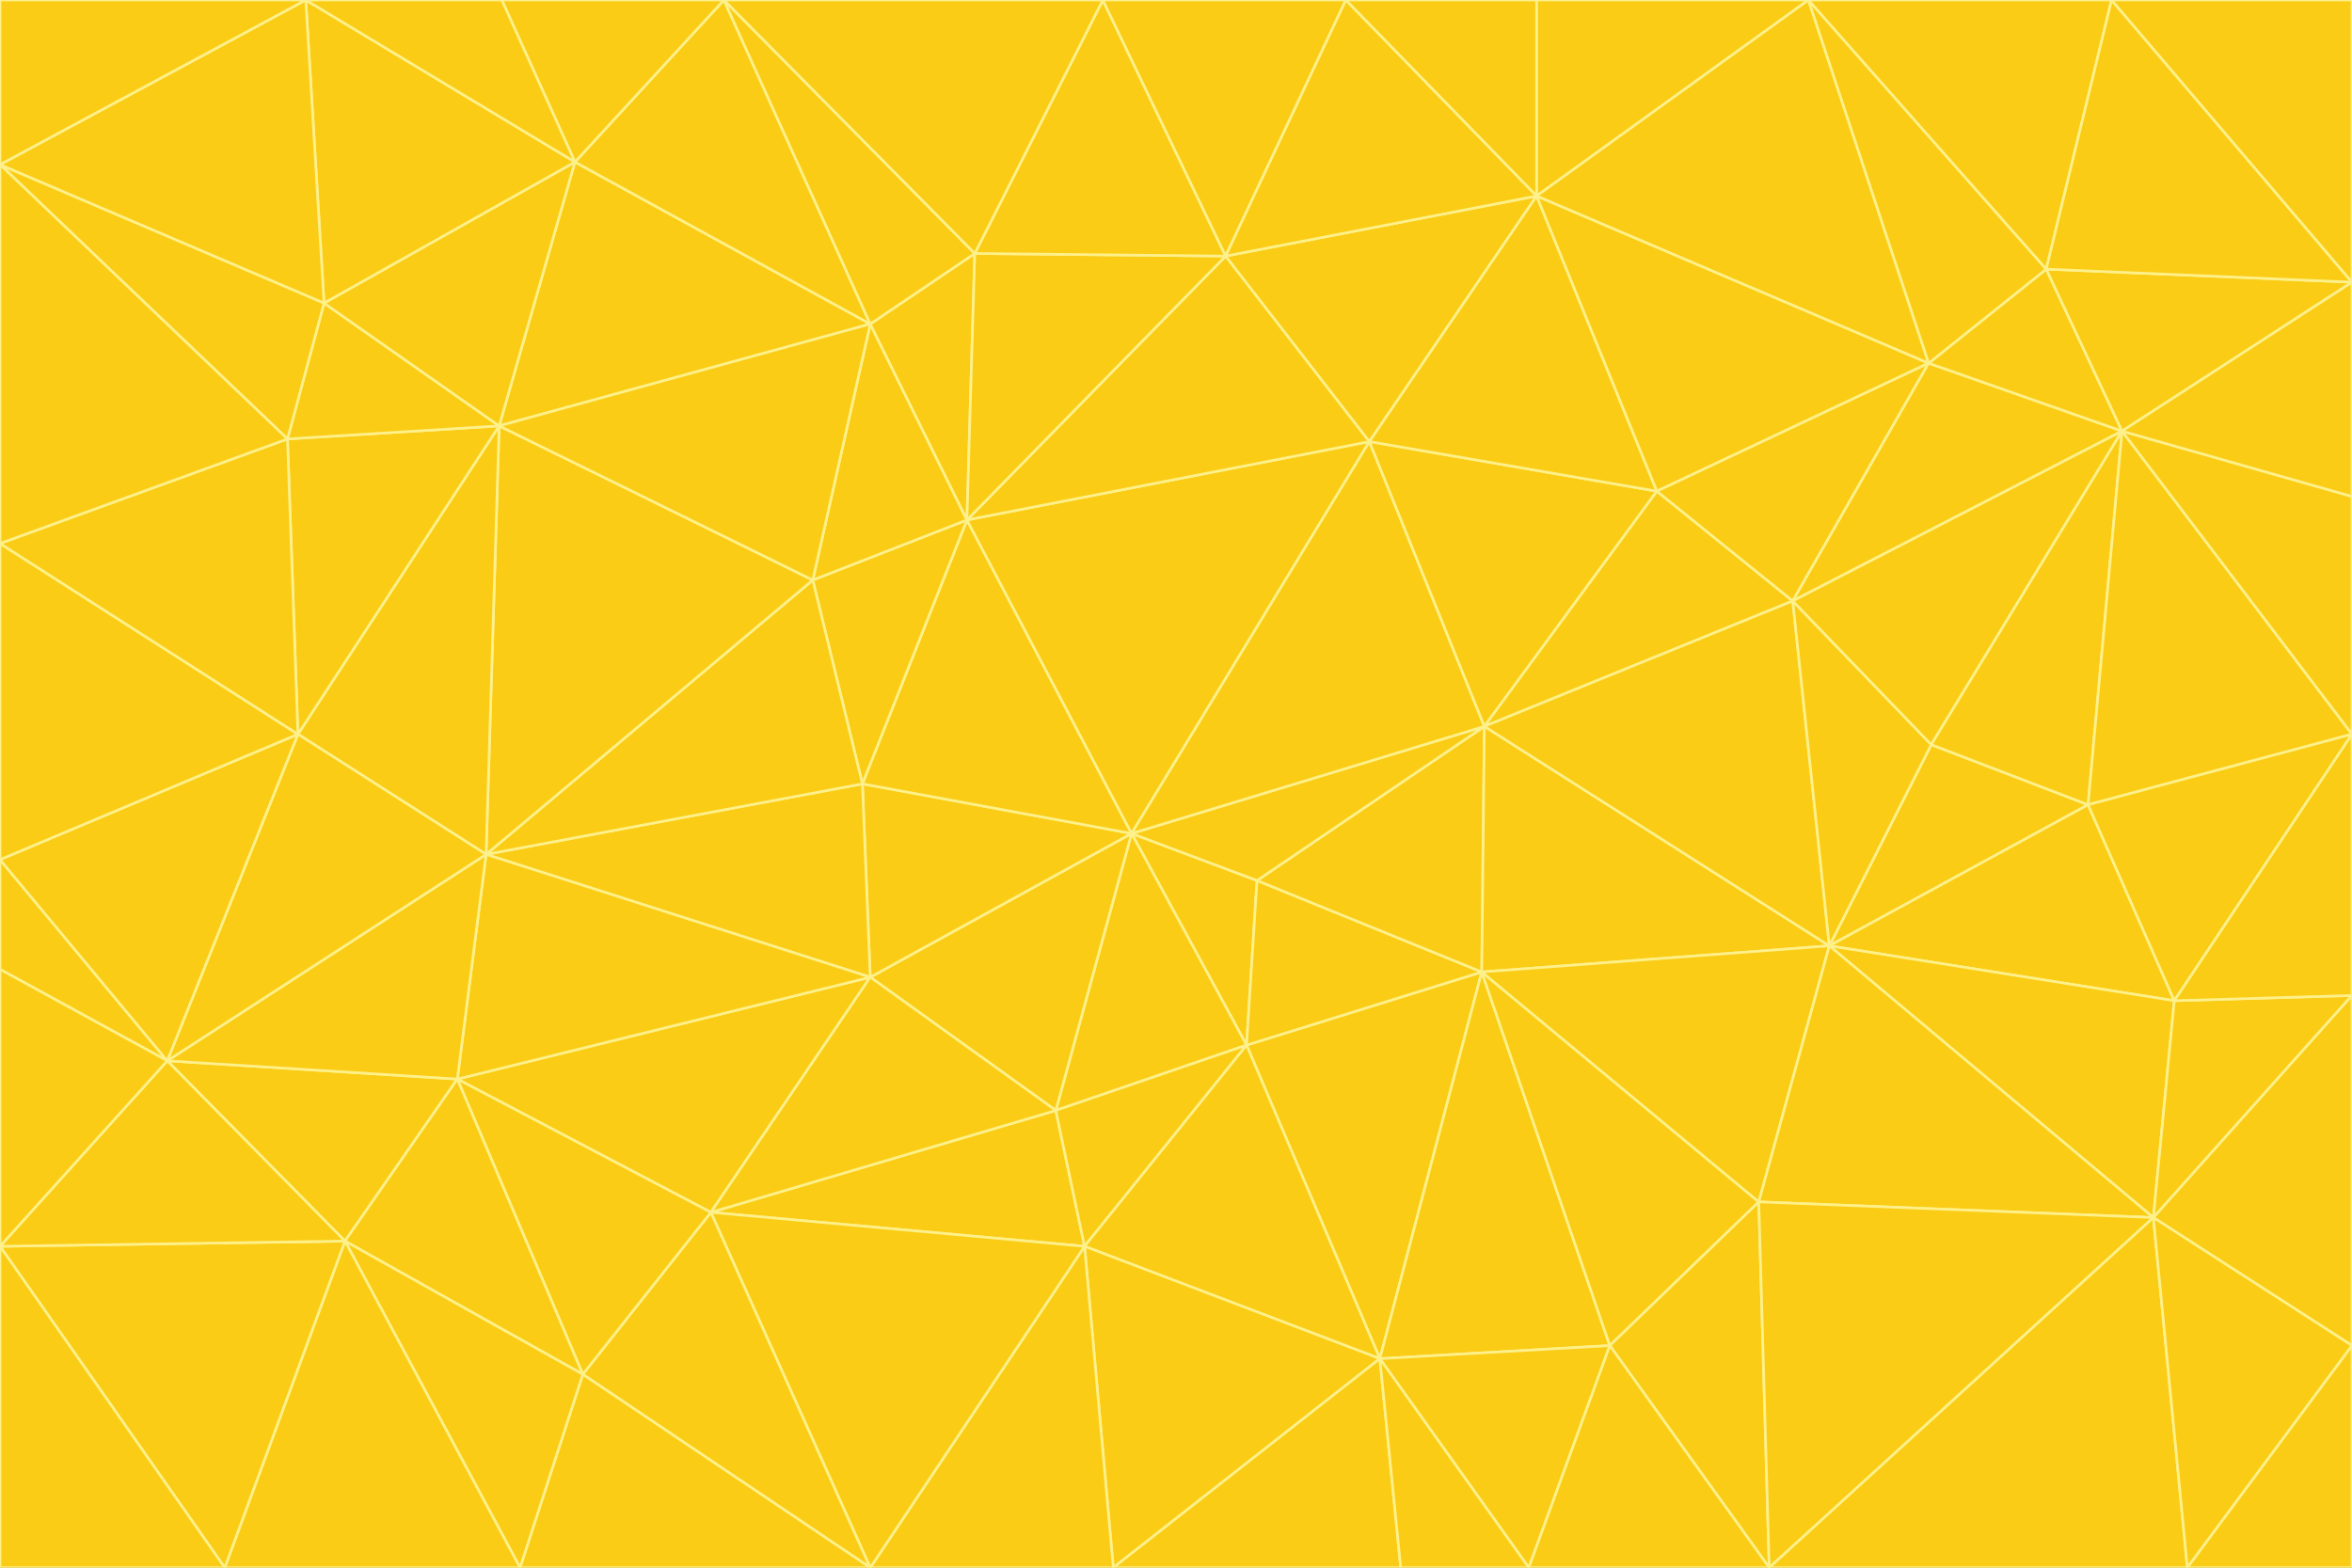 <svg id="visual" viewBox="0 0 900 600" width="900" height="600" xmlns="http://www.w3.org/2000/svg" xmlns:xlink="http://www.w3.org/1999/xlink" version="1.1"><rect x="0" y="0" width="900" height="600" fill="#333333" stroke="none"/><g stroke-width="1" stroke-linejoin="bevel"><path d="M433 319L477 400L481 337Z" fill="#facc15" stroke="#fef08a"></path><path d="M433 319L404 425L477 400Z" fill="#facc15" stroke="#fef08a"></path><path d="M433 319L333 374L404 425Z" fill="#facc15" stroke="#fef08a"></path><path d="M272 464L415 477L404 425Z" fill="#facc15" stroke="#fef08a"></path><path d="M404 425L415 477L477 400Z" fill="#facc15" stroke="#fef08a"></path><path d="M528 520L567 372L477 400Z" fill="#facc15" stroke="#fef08a"></path><path d="M477 400L567 372L481 337Z" fill="#facc15" stroke="#fef08a"></path><path d="M433 319L330 300L333 374Z" fill="#facc15" stroke="#fef08a"></path><path d="M567 372L568 278L481 337Z" fill="#facc15" stroke="#fef08a"></path><path d="M481 337L568 278L433 319Z" fill="#facc15" stroke="#fef08a"></path><path d="M433 319L370 199L330 300Z" fill="#facc15" stroke="#fef08a"></path><path d="M415 477L528 520L477 400Z" fill="#facc15" stroke="#fef08a"></path><path d="M524 169L370 199L433 319Z" fill="#facc15" stroke="#fef08a"></path><path d="M370 199L311 222L330 300Z" fill="#facc15" stroke="#fef08a"></path><path d="M175 413L272 464L333 374Z" fill="#facc15" stroke="#fef08a"></path><path d="M186 327L333 374L330 300Z" fill="#facc15" stroke="#fef08a"></path><path d="M333 374L272 464L404 425Z" fill="#facc15" stroke="#fef08a"></path><path d="M415 477L426 600L528 520Z" fill="#facc15" stroke="#fef08a"></path><path d="M568 278L524 169L433 319Z" fill="#facc15" stroke="#fef08a"></path><path d="M528 520L616 515L567 372Z" fill="#facc15" stroke="#fef08a"></path><path d="M567 372L700 362L568 278Z" fill="#facc15" stroke="#fef08a"></path><path d="M333 600L426 600L415 477Z" fill="#facc15" stroke="#fef08a"></path><path d="M528 520L585 600L616 515Z" fill="#facc15" stroke="#fef08a"></path><path d="M616 515L673 460L567 372Z" fill="#facc15" stroke="#fef08a"></path><path d="M568 278L634 188L524 169Z" fill="#facc15" stroke="#fef08a"></path><path d="M426 600L536 600L528 520Z" fill="#facc15" stroke="#fef08a"></path><path d="M616 515L677 600L673 460Z" fill="#facc15" stroke="#fef08a"></path><path d="M673 460L700 362L567 372Z" fill="#facc15" stroke="#fef08a"></path><path d="M272 464L333 600L415 477Z" fill="#facc15" stroke="#fef08a"></path><path d="M311 222L186 327L330 300Z" fill="#facc15" stroke="#fef08a"></path><path d="M272 464L223 526L333 600Z" fill="#facc15" stroke="#fef08a"></path><path d="M686 230L634 188L568 278Z" fill="#facc15" stroke="#fef08a"></path><path d="M370 199L333 124L311 222Z" fill="#facc15" stroke="#fef08a"></path><path d="M311 222L191 163L186 327Z" fill="#facc15" stroke="#fef08a"></path><path d="M373 97L333 124L370 199Z" fill="#facc15" stroke="#fef08a"></path><path d="M469 98L370 199L524 169Z" fill="#facc15" stroke="#fef08a"></path><path d="M588 75L469 98L524 169Z" fill="#facc15" stroke="#fef08a"></path><path d="M175 413L223 526L272 464Z" fill="#facc15" stroke="#fef08a"></path><path d="M186 327L175 413L333 374Z" fill="#facc15" stroke="#fef08a"></path><path d="M536 600L585 600L528 520Z" fill="#facc15" stroke="#fef08a"></path><path d="M469 98L373 97L370 199Z" fill="#facc15" stroke="#fef08a"></path><path d="M700 362L686 230L568 278Z" fill="#facc15" stroke="#fef08a"></path><path d="M799 308L739 285L700 362Z" fill="#facc15" stroke="#fef08a"></path><path d="M700 362L739 285L686 230Z" fill="#facc15" stroke="#fef08a"></path><path d="M220 62L191 163L333 124Z" fill="#facc15" stroke="#fef08a"></path><path d="M333 124L191 163L311 222Z" fill="#facc15" stroke="#fef08a"></path><path d="M64 406L132 475L175 413Z" fill="#facc15" stroke="#fef08a"></path><path d="M634 188L588 75L524 169Z" fill="#facc15" stroke="#fef08a"></path><path d="M469 98L422 0L373 97Z" fill="#facc15" stroke="#fef08a"></path><path d="M738 139L588 75L634 188Z" fill="#facc15" stroke="#fef08a"></path><path d="M738 139L634 188L686 230Z" fill="#facc15" stroke="#fef08a"></path><path d="M64 406L175 413L186 327Z" fill="#facc15" stroke="#fef08a"></path><path d="M175 413L132 475L223 526Z" fill="#facc15" stroke="#fef08a"></path><path d="M223 526L199 600L333 600Z" fill="#facc15" stroke="#fef08a"></path><path d="M585 600L677 600L616 515Z" fill="#facc15" stroke="#fef08a"></path><path d="M832 383L799 308L700 362Z" fill="#facc15" stroke="#fef08a"></path><path d="M132 475L199 600L223 526Z" fill="#facc15" stroke="#fef08a"></path><path d="M191 163L114 281L186 327Z" fill="#facc15" stroke="#fef08a"></path><path d="M832 383L700 362L824 466Z" fill="#facc15" stroke="#fef08a"></path><path d="M812 165L738 139L686 230Z" fill="#facc15" stroke="#fef08a"></path><path d="M515 0L422 0L469 98Z" fill="#facc15" stroke="#fef08a"></path><path d="M277 0L220 62L333 124Z" fill="#facc15" stroke="#fef08a"></path><path d="M812 165L686 230L739 285Z" fill="#facc15" stroke="#fef08a"></path><path d="M588 75L515 0L469 98Z" fill="#facc15" stroke="#fef08a"></path><path d="M588 0L515 0L588 75Z" fill="#facc15" stroke="#fef08a"></path><path d="M277 0L333 124L373 97Z" fill="#facc15" stroke="#fef08a"></path><path d="M191 163L110 168L114 281Z" fill="#facc15" stroke="#fef08a"></path><path d="M114 281L64 406L186 327Z" fill="#facc15" stroke="#fef08a"></path><path d="M132 475L86 600L199 600Z" fill="#facc15" stroke="#fef08a"></path><path d="M124 116L110 168L191 163Z" fill="#facc15" stroke="#fef08a"></path><path d="M0 329L0 371L64 406Z" fill="#facc15" stroke="#fef08a"></path><path d="M824 466L700 362L673 460Z" fill="#facc15" stroke="#fef08a"></path><path d="M799 308L812 165L739 285Z" fill="#facc15" stroke="#fef08a"></path><path d="M692 0L588 0L588 75Z" fill="#facc15" stroke="#fef08a"></path><path d="M677 600L824 466L673 460Z" fill="#facc15" stroke="#fef08a"></path><path d="M422 0L277 0L373 97Z" fill="#facc15" stroke="#fef08a"></path><path d="M220 62L124 116L191 163Z" fill="#facc15" stroke="#fef08a"></path><path d="M117 0L124 116L220 62Z" fill="#facc15" stroke="#fef08a"></path><path d="M900 281L812 165L799 308Z" fill="#facc15" stroke="#fef08a"></path><path d="M738 139L692 0L588 75Z" fill="#facc15" stroke="#fef08a"></path><path d="M0 477L86 600L132 475Z" fill="#facc15" stroke="#fef08a"></path><path d="M812 165L783 103L738 139Z" fill="#facc15" stroke="#fef08a"></path><path d="M0 329L64 406L114 281Z" fill="#facc15" stroke="#fef08a"></path><path d="M64 406L0 477L132 475Z" fill="#facc15" stroke="#fef08a"></path><path d="M0 329L114 281L0 208Z" fill="#facc15" stroke="#fef08a"></path><path d="M783 103L692 0L738 139Z" fill="#facc15" stroke="#fef08a"></path><path d="M277 0L192 0L220 62Z" fill="#facc15" stroke="#fef08a"></path><path d="M0 208L114 281L110 168Z" fill="#facc15" stroke="#fef08a"></path><path d="M0 371L0 477L64 406Z" fill="#facc15" stroke="#fef08a"></path><path d="M824 466L900 381L832 383Z" fill="#facc15" stroke="#fef08a"></path><path d="M832 383L900 281L799 308Z" fill="#facc15" stroke="#fef08a"></path><path d="M677 600L837 600L824 466Z" fill="#facc15" stroke="#fef08a"></path><path d="M824 466L900 515L900 381Z" fill="#facc15" stroke="#fef08a"></path><path d="M900 381L900 281L832 383Z" fill="#facc15" stroke="#fef08a"></path><path d="M812 165L900 108L783 103Z" fill="#facc15" stroke="#fef08a"></path><path d="M0 63L110 168L124 116Z" fill="#facc15" stroke="#fef08a"></path><path d="M0 63L0 208L110 168Z" fill="#facc15" stroke="#fef08a"></path><path d="M837 600L900 515L824 466Z" fill="#facc15" stroke="#fef08a"></path><path d="M192 0L117 0L220 62Z" fill="#facc15" stroke="#fef08a"></path><path d="M900 281L900 190L812 165Z" fill="#facc15" stroke="#fef08a"></path><path d="M783 103L808 0L692 0Z" fill="#facc15" stroke="#fef08a"></path><path d="M0 477L0 600L86 600Z" fill="#facc15" stroke="#fef08a"></path><path d="M837 600L900 600L900 515Z" fill="#facc15" stroke="#fef08a"></path><path d="M900 108L808 0L783 103Z" fill="#facc15" stroke="#fef08a"></path><path d="M900 190L900 108L812 165Z" fill="#facc15" stroke="#fef08a"></path><path d="M117 0L0 63L124 116Z" fill="#facc15" stroke="#fef08a"></path><path d="M117 0L0 0L0 63Z" fill="#facc15" stroke="#fef08a"></path><path d="M900 108L900 0L808 0Z" fill="#facc15" stroke="#fef08a"></path></g></svg>